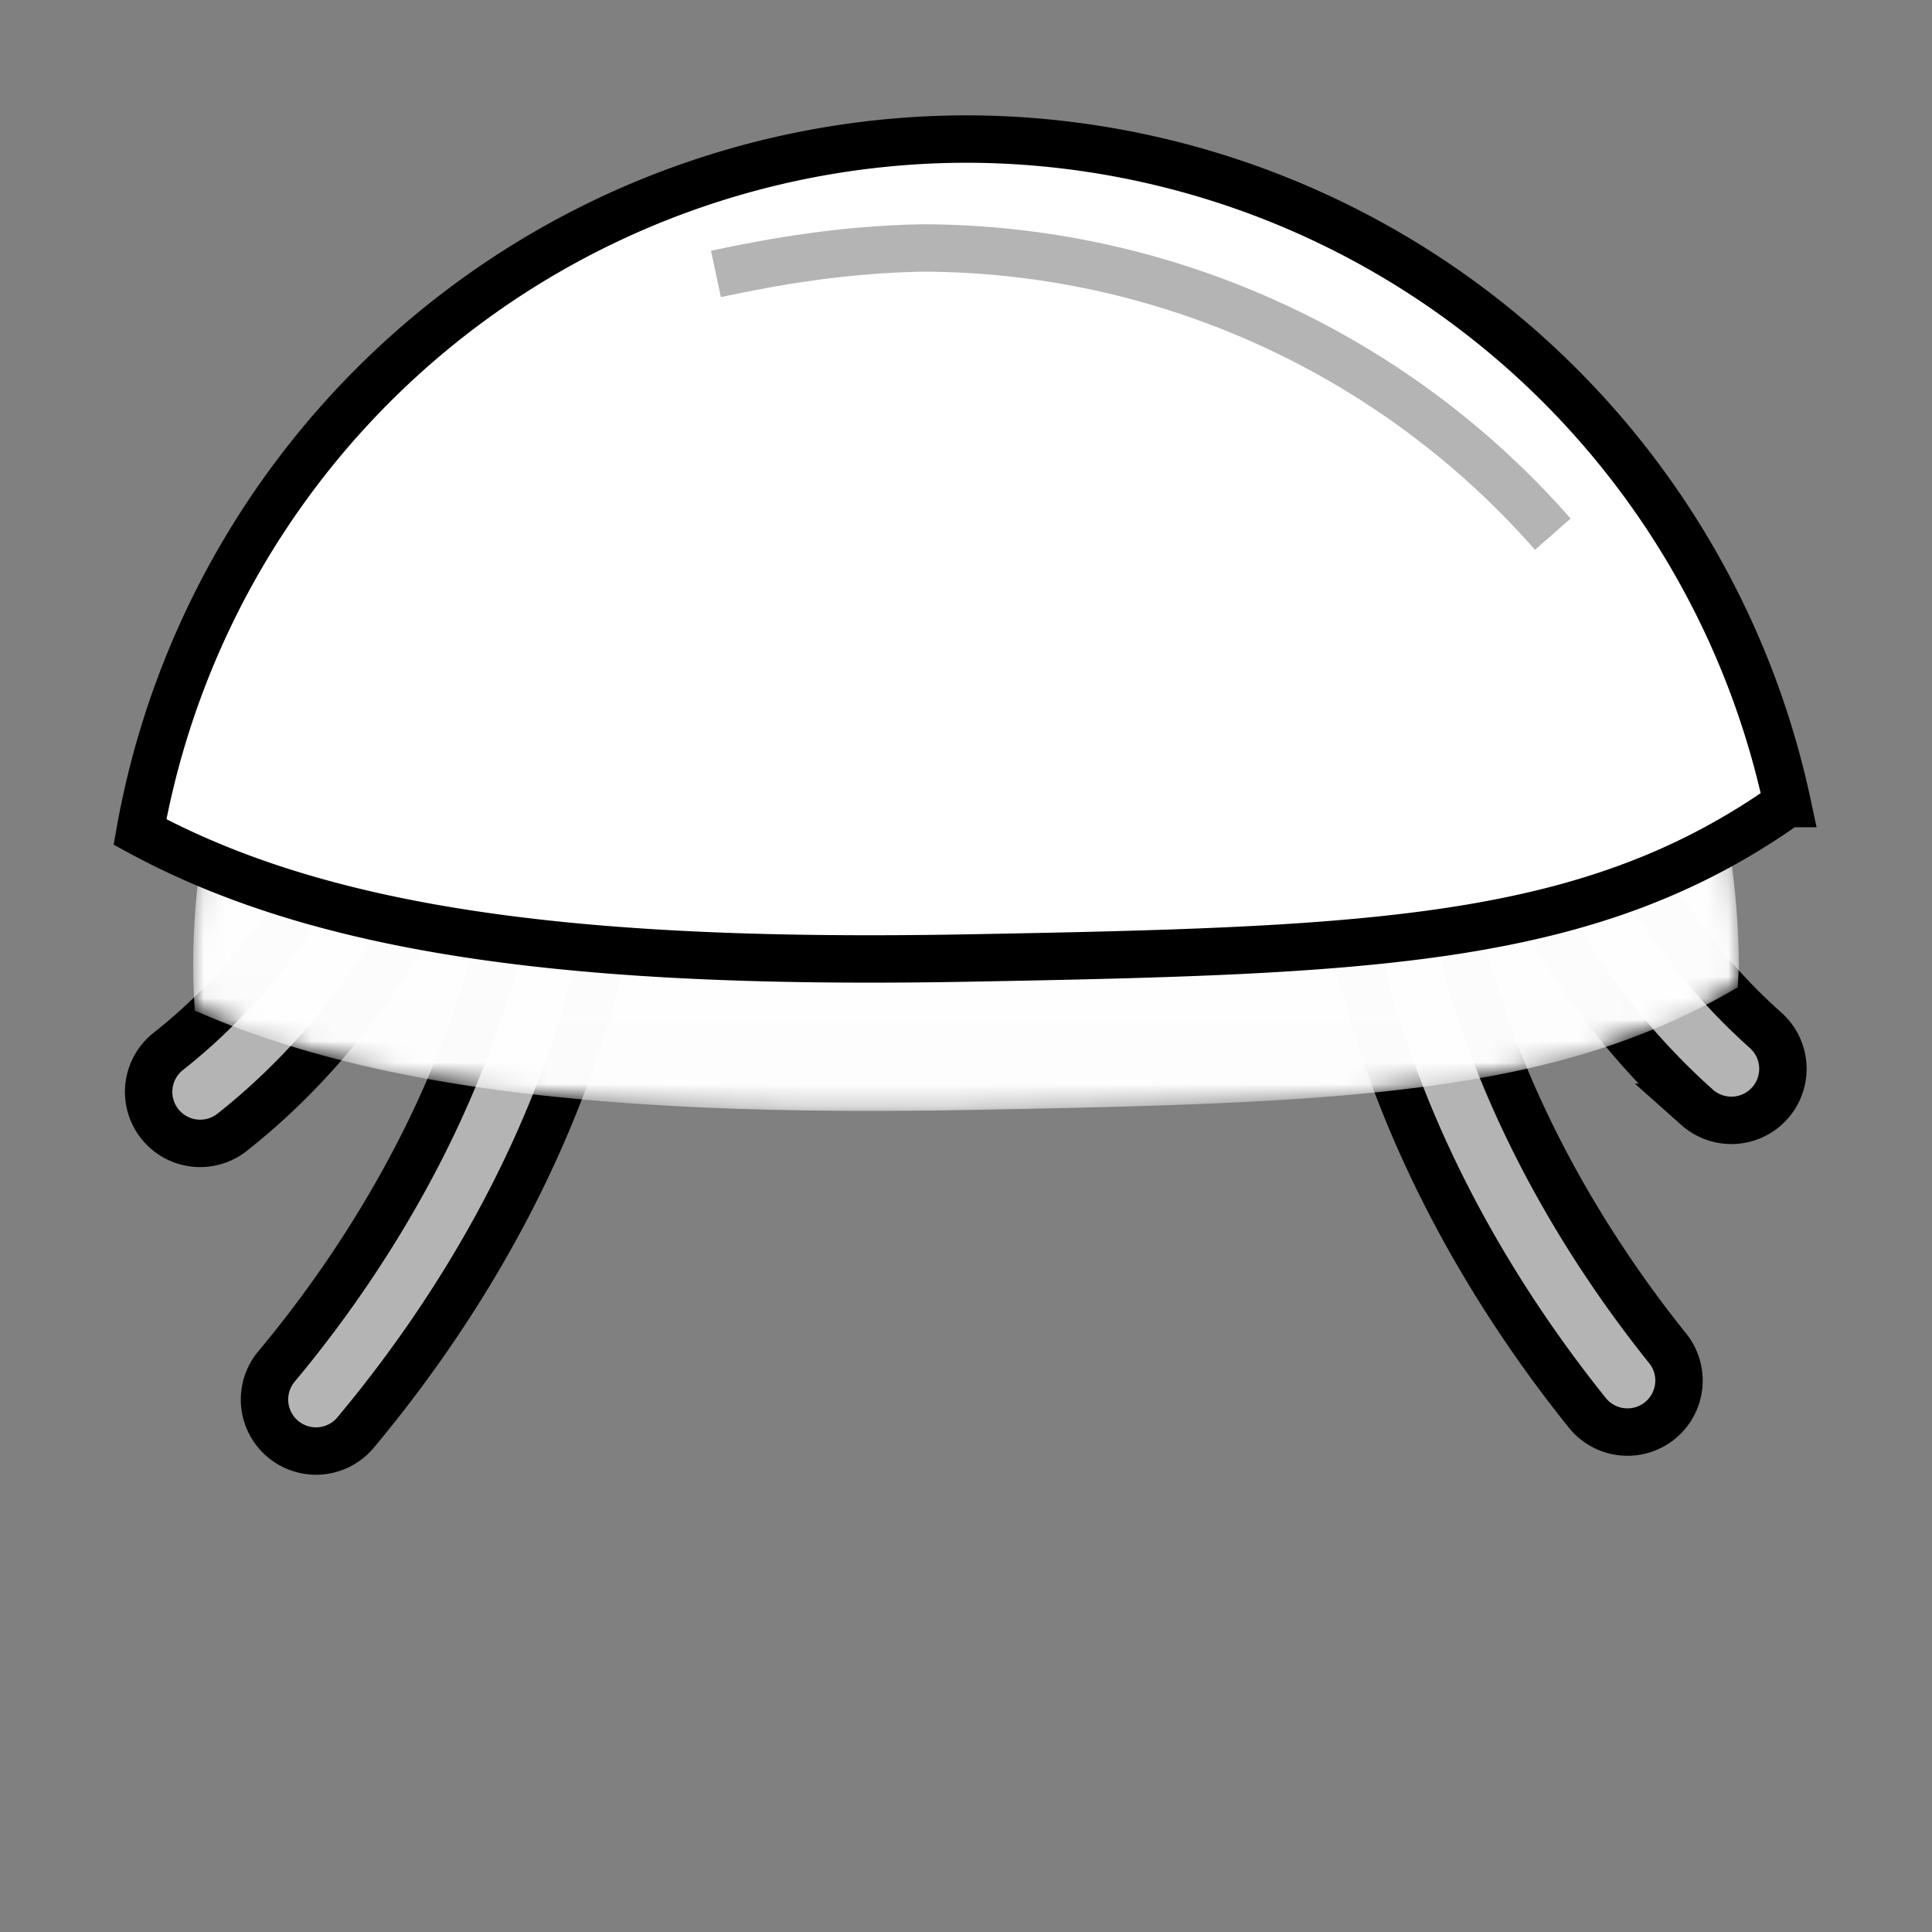 <?xml version="1.0" encoding="UTF-8" standalone="no"?>
<!--?xml version="1.0" encoding="UTF-8" standalone="no"?-->

<!--?xml version="1.0" encoding="UTF-8" standalone="no"?-->

<!-- Created with Inkscape (http://www.inkscape.org/) -->

<svg
   xmlns:dc="http://purl.org/dc/elements/1.1/"
   xmlns:cc="http://creativecommons.org/ns#"
   xmlns:rdf="http://www.w3.org/1999/02/22-rdf-syntax-ns#"
   xmlns:svg="http://www.w3.org/2000/svg"
   xmlns="http://www.w3.org/2000/svg"
   xmlns:xlink="http://www.w3.org/1999/xlink"
   xmlns:sodipodi="http://sodipodi.sourceforge.net/DTD/sodipodi-0.dtd"
   xmlns:inkscape="http://www.inkscape.org/namespaces/inkscape"
   width="100%"
   height="100%"
   viewBox="0 0 90 90"
   id="svg2"
   version="1.1"
   inkscape:version="0.92.3 (2405546, 2018-03-11)"
   sodipodi:docname="cyberpunk-glowhelmet.svg"
   class="glowhelmet"
   data-z="1000"
   data-slots="hat"
   data-tags="new+hat">
  <rect x="0" y="0" width="90" height="90" fill="#808080" stroke="none"/>
  <defs
     id="defs4">
    <linearGradient
       inkscape:collect="always"
       id="linearGradient1014">
      <stop
         style="stop-color:#f6ffff;stop-opacity:1"
         offset="0"
         id="stop1010" />
      <stop
         style="stop-color:#000000;stop-opacity:0.982"
         offset="1"
         id="stop1012" />
    </linearGradient>
    <radialGradient
       inkscape:collect="always"
       xlink:href="#linearGradient1014"
       id="radialGradient1024"
       gradientUnits="userSpaceOnUse"
       gradientTransform="matrix(2.246,-2.4142903e-8,0,0.569,-56.061,-533.288)"
       cx="45"
       cy="995.012"
       fx="45"
       fy="995.012"
       r="36" />
    <mask
       maskUnits="userSpaceOnUse"
       id="mask1020">
      <path
         inkscape:connector-curvature="0"
         style="display:inline;fill:url(#radialGradient1024);fill-opacity:1;stroke:none;stroke-width:2.208;stroke-miterlimit:4;stroke-dasharray:none;stroke-dashoffset:0;stroke-opacity:1"
         d="M 45.016,13.555 A 39.163,39.163 0 0 0 10.773,33.904 36,36 0 0 0 9,45 a 36,36 0 0 0 0.072,2.074 c 8.405,3.712 19.676,4.933 36.043,4.633 17.388,-0.319 27.272,-0.665 35.836,-5.715 A 36,36 0 0 0 81,45 36,36 0 0 0 79.047,33.441 39.163,39.163 0 0 0 45.016,13.555 Z"
         id="path1022" />
    </mask>
  </defs>
  <sodipodi:namedview
     id="base"
     pagecolor="#ffffff"
     bordercolor="#666666"
     borderopacity="1.0"
     inkscape:pageopacity="0.0"
     inkscape:pageshadow="2"
     inkscape:zoom="15.96481"
     inkscape:cx="49.695065"
     inkscape:cy="58.132737"
     inkscape:document-units="in"
     inkscape:current-layer="layer3"
     showgrid="true"
     units="in"
     inkscape:window-width="2493"
     inkscape:window-height="1385"
     inkscape:window-x="67"
     inkscape:window-y="54"
     inkscape:window-maximized="1" />
  <g
     inkscape:groupmode="layer"
     id="layer2"
     class="tubing"
     inkscape:label="Tubing"
     sodipodi:insensitive="true">
    <path
       style="color:#000000;font-style:normal;font-variant:normal;font-weight:normal;font-stretch:normal;font-size:medium;line-height:normal;font-family:sans-serif;font-variant-ligatures:normal;font-variant-position:normal;font-variant-caps:normal;font-variant-numeric:normal;font-variant-alternates:normal;font-feature-settings:normal;text-indent:0;text-align:start;text-decoration:none;text-decoration-line:none;text-decoration-style:solid;text-decoration-color:#000000;letter-spacing:normal;word-spacing:normal;text-transform:none;writing-mode:lr-tb;direction:ltr;text-orientation:mixed;dominant-baseline:auto;baseline-shift:baseline;text-anchor:start;white-space:normal;shape-padding:0;clip-rule:nonzero;display:inline;overflow:visible;visibility:visible;opacity:1;isolation:auto;mix-blend-mode:normal;color-interpolation:sRGB;color-interpolation-filters:linearRGB;solid-color:#000000;solid-opacity:1;vector-effect:none;fill:#b4b4b4;fill-opacity:1;fill-rule:nonzero;stroke:#000000;stroke-width:2.208;stroke-linecap:round;stroke-linejoin:miter;stroke-miterlimit:4;stroke-dasharray:none;stroke-dashoffset:0;stroke-opacity:1;color-rendering:auto;image-rendering:auto;shape-rendering:auto;text-rendering:auto;enable-background:accumulate"
       d="m 26.414,38.404 a 2.4,2.4 0 0 0 -2.475,2.057 c -1.629,10.3 -7.169,18.543 -11.059,23.195 a 2.4,2.4 0 1 0 3.684,3.078 c 4.232,-5.061 10.288,-13.97 12.115,-25.523 a 2.4,2.4 0 0 0 -2.266,-2.807 z"
       id="path863"
       inkscape:connector-curvature="0" />
    <path
       style="color:#000000;font-style:normal;font-variant:normal;font-weight:normal;font-stretch:normal;font-size:medium;line-height:normal;font-family:sans-serif;font-variant-ligatures:normal;font-variant-position:normal;font-variant-caps:normal;font-variant-numeric:normal;font-variant-alternates:normal;font-feature-settings:normal;text-indent:0;text-align:start;text-decoration:none;text-decoration-line:none;text-decoration-style:solid;text-decoration-color:#000000;letter-spacing:normal;word-spacing:normal;text-transform:none;writing-mode:lr-tb;direction:ltr;text-orientation:mixed;dominant-baseline:auto;baseline-shift:baseline;text-anchor:start;white-space:normal;shape-padding:0;clip-rule:nonzero;display:inline;overflow:visible;visibility:visible;opacity:1;isolation:auto;mix-blend-mode:normal;color-interpolation:sRGB;color-interpolation-filters:linearRGB;solid-color:#000000;solid-opacity:1;vector-effect:none;fill:#b4b4b4;fill-opacity:1;fill-rule:nonzero;stroke:#000000;stroke-width:2.208;stroke-linecap:round;stroke-linejoin:miter;stroke-miterlimit:4;stroke-dasharray:none;stroke-dashoffset:0;stroke-opacity:1;color-rendering:auto;image-rendering:auto;shape-rendering:auto;text-rendering:auto;enable-background:accumulate"
       d="m 18.48,36.635 a 2.4,2.4 0 0 0 -2.234,1.424 c -2.596,5.624 -6.027,9.046 -8.406,10.918 a 2.4,2.4 0 1 0 2.969,3.772 c 2.856,-2.248 6.834,-6.263 9.795,-12.678 a 2.4,2.4 0 0 0 -2.123,-3.436 z"
       id="path865"
       inkscape:connector-curvature="0" />
    <path
       style="color:#000000;font-style:normal;font-variant:normal;font-weight:normal;font-stretch:normal;font-size:medium;line-height:normal;font-family:sans-serif;font-variant-ligatures:normal;font-variant-position:normal;font-variant-caps:normal;font-variant-numeric:normal;font-variant-alternates:normal;font-feature-settings:normal;text-indent:0;text-align:start;text-decoration:none;text-decoration-line:none;text-decoration-style:solid;text-decoration-color:#000000;letter-spacing:normal;word-spacing:normal;text-transform:none;writing-mode:lr-tb;direction:ltr;text-orientation:mixed;dominant-baseline:auto;baseline-shift:baseline;text-anchor:start;white-space:normal;shape-padding:0;clip-rule:nonzero;display:inline;overflow:visible;visibility:visible;opacity:1;isolation:auto;mix-blend-mode:normal;color-interpolation:sRGB;color-interpolation-filters:linearRGB;solid-color:#000000;solid-opacity:1;vector-effect:none;fill:#b4b4b4;fill-opacity:1;fill-rule:nonzero;stroke:#000000;stroke-width:2.208;stroke-linecap:round;stroke-linejoin:miter;stroke-miterlimit:4;stroke-dasharray:none;stroke-dashoffset:0;stroke-opacity:1;color-rendering:auto;image-rendering:auto;shape-rendering:auto;text-rendering:auto;enable-background:accumulate"
       d="m 65.014,38.404 a 2.4,2.4 0 0 0 -2.434,2.807 c 1.717,10.853 7.173,19.376 11.33,24.562 a 2.4,2.4 0 1 0 3.744,-3.002 C 73.827,57.997 68.853,50.137 67.322,40.461 a 2.4,2.4 0 0 0 -2.309,-2.057 z"
       id="path863-7"
       inkscape:connector-curvature="0" />
    <path
       style="color:#000000;font-style:normal;font-variant:normal;font-weight:normal;font-stretch:normal;font-size:medium;line-height:normal;font-family:sans-serif;font-variant-ligatures:normal;font-variant-position:normal;font-variant-caps:normal;font-variant-numeric:normal;font-variant-alternates:normal;font-feature-settings:normal;text-indent:0;text-align:start;text-decoration:none;text-decoration-line:none;text-decoration-style:solid;text-decoration-color:#000000;letter-spacing:normal;word-spacing:normal;text-transform:none;writing-mode:lr-tb;direction:ltr;text-orientation:mixed;dominant-baseline:auto;baseline-shift:baseline;text-anchor:start;white-space:normal;shape-padding:0;clip-rule:nonzero;display:inline;overflow:visible;visibility:visible;opacity:1;isolation:auto;mix-blend-mode:normal;color-interpolation:sRGB;color-interpolation-filters:linearRGB;solid-color:#000000;solid-opacity:1;vector-effect:none;fill:#b4b4b4;fill-opacity:1;fill-rule:nonzero;stroke:#000000;stroke-width:2.208;stroke-linecap:round;stroke-linejoin:miter;stroke-miterlimit:4;stroke-dasharray:none;stroke-dashoffset:0;stroke-opacity:1;color-rendering:auto;image-rendering:auto;shape-rendering:auto;text-rendering:auto;enable-background:accumulate"
       d="m 72.707,36.637 a 2.4,2.4 0 0 0 -2.051,3.434 c 2.504,5.426 5.738,9.139 8.402,11.512 A 2.4,2.4 0 1 0 82.25,47.996 c -2.25,-2.004 -5.041,-5.181 -7.236,-9.938 a 2.4,2.4 0 0 0 -2.307,-1.422 z"
       id="path865-5"
       inkscape:connector-curvature="0" />
  </g>
  <g
     inkscape:label="Primary"
     inkscape:groupmode="layer"
     id="layer1"
     transform="translate(0,-962.36)"
     style="display:inline"
     class="helmet"
     sodipodi:insensitive="true">
    <path
       style="display:inline;fill:#ffffff;fill-opacity:1;stroke:none;stroke-width:2.208;stroke-miterlimit:4;stroke-dasharray:none;stroke-dashoffset:0;stroke-opacity:1"
       d="M 45.016,13.555 A 39.163,39.163 0 0 0 10.773,33.904 36,36 0 0 0 9,45 36,36 0 0 0 9.072,47.074 C 17.478,50.786 28.748,52.007 45.115,51.707 62.503,51.388 72.388,51.042 80.951,45.992 A 36,36 0 0 0 81,45 36,36 0 0 0 79.047,33.441 39.163,39.163 0 0 0 45.016,13.555 Z"
       transform="translate(0,962.36)"
       id="circle2-9"
       mask="url(#mask1020)"
       inkscape:connector-curvature="0" />
    <path
       style="fill:#ffffff;fill-opacity:1;stroke:#000000;stroke-width:2.208;stroke-miterlimit:4;stroke-dasharray:none;stroke-dashoffset:0;stroke-opacity:1"
       d="M 45.015,968.837 A 39.163,39.163 0 0 0 6.52,1001.118 c 8.647,4.688 20.518,6.202 38.595,5.87 18.965,-0.348 29.009,-0.711 38.143,-7.195 A 39.163,39.163 0 0 0 45.015,968.837 Z"
       id="circle2"
       inkscape:connector-curvature="0" />
  </g>
  <g
     inkscape:groupmode="layer"
     id="layer3"
     class="reflection"
     inkscape:label="Accent">
    <path
       style="color:#000000;font-style:normal;font-variant:normal;font-weight:normal;font-stretch:normal;font-size:medium;line-height:normal;font-family:sans-serif;font-variant-ligatures:normal;font-variant-position:normal;font-variant-caps:normal;font-variant-numeric:normal;font-variant-alternates:normal;font-feature-settings:normal;text-indent:0;text-align:start;text-decoration:none;text-decoration-line:none;text-decoration-style:solid;text-decoration-color:#000000;letter-spacing:normal;word-spacing:normal;text-transform:none;writing-mode:lr-tb;direction:ltr;text-orientation:mixed;dominant-baseline:auto;baseline-shift:baseline;text-anchor:start;white-space:normal;shape-padding:0;clip-rule:nonzero;display:inline;overflow:visible;visibility:visible;opacity:1;isolation:auto;mix-blend-mode:normal;color-interpolation:sRGB;color-interpolation-filters:linearRGB;solid-color:#000000;solid-opacity:1;vector-effect:none;fill:#b4b4b4;fill-opacity:1;fill-rule:nonzero;stroke:none;stroke-width:2.208;stroke-linecap:butt;stroke-linejoin:miter;stroke-miterlimit:4;stroke-dasharray:none;stroke-dashoffset:0;stroke-opacity:1;color-rendering:auto;image-rendering:auto;shape-rendering:auto;text-rendering:auto;enable-background:accumulate"
       d="m 42.928,10.447 c -3.688,0.071 -6.914,0.615 -9.807,1.232 l 0.461,2.16 c 2.821,-0.602 5.884,-1.115 9.375,-1.184 10.937,0.017 21.336,4.736 28.549,12.957 L 73.166,24.156 C 65.533,15.456 54.523,10.462 42.949,10.447 H 42.938 Z"
       id="path1466"
       inkscape:connector-curvature="0" />
  </g>
</svg>
